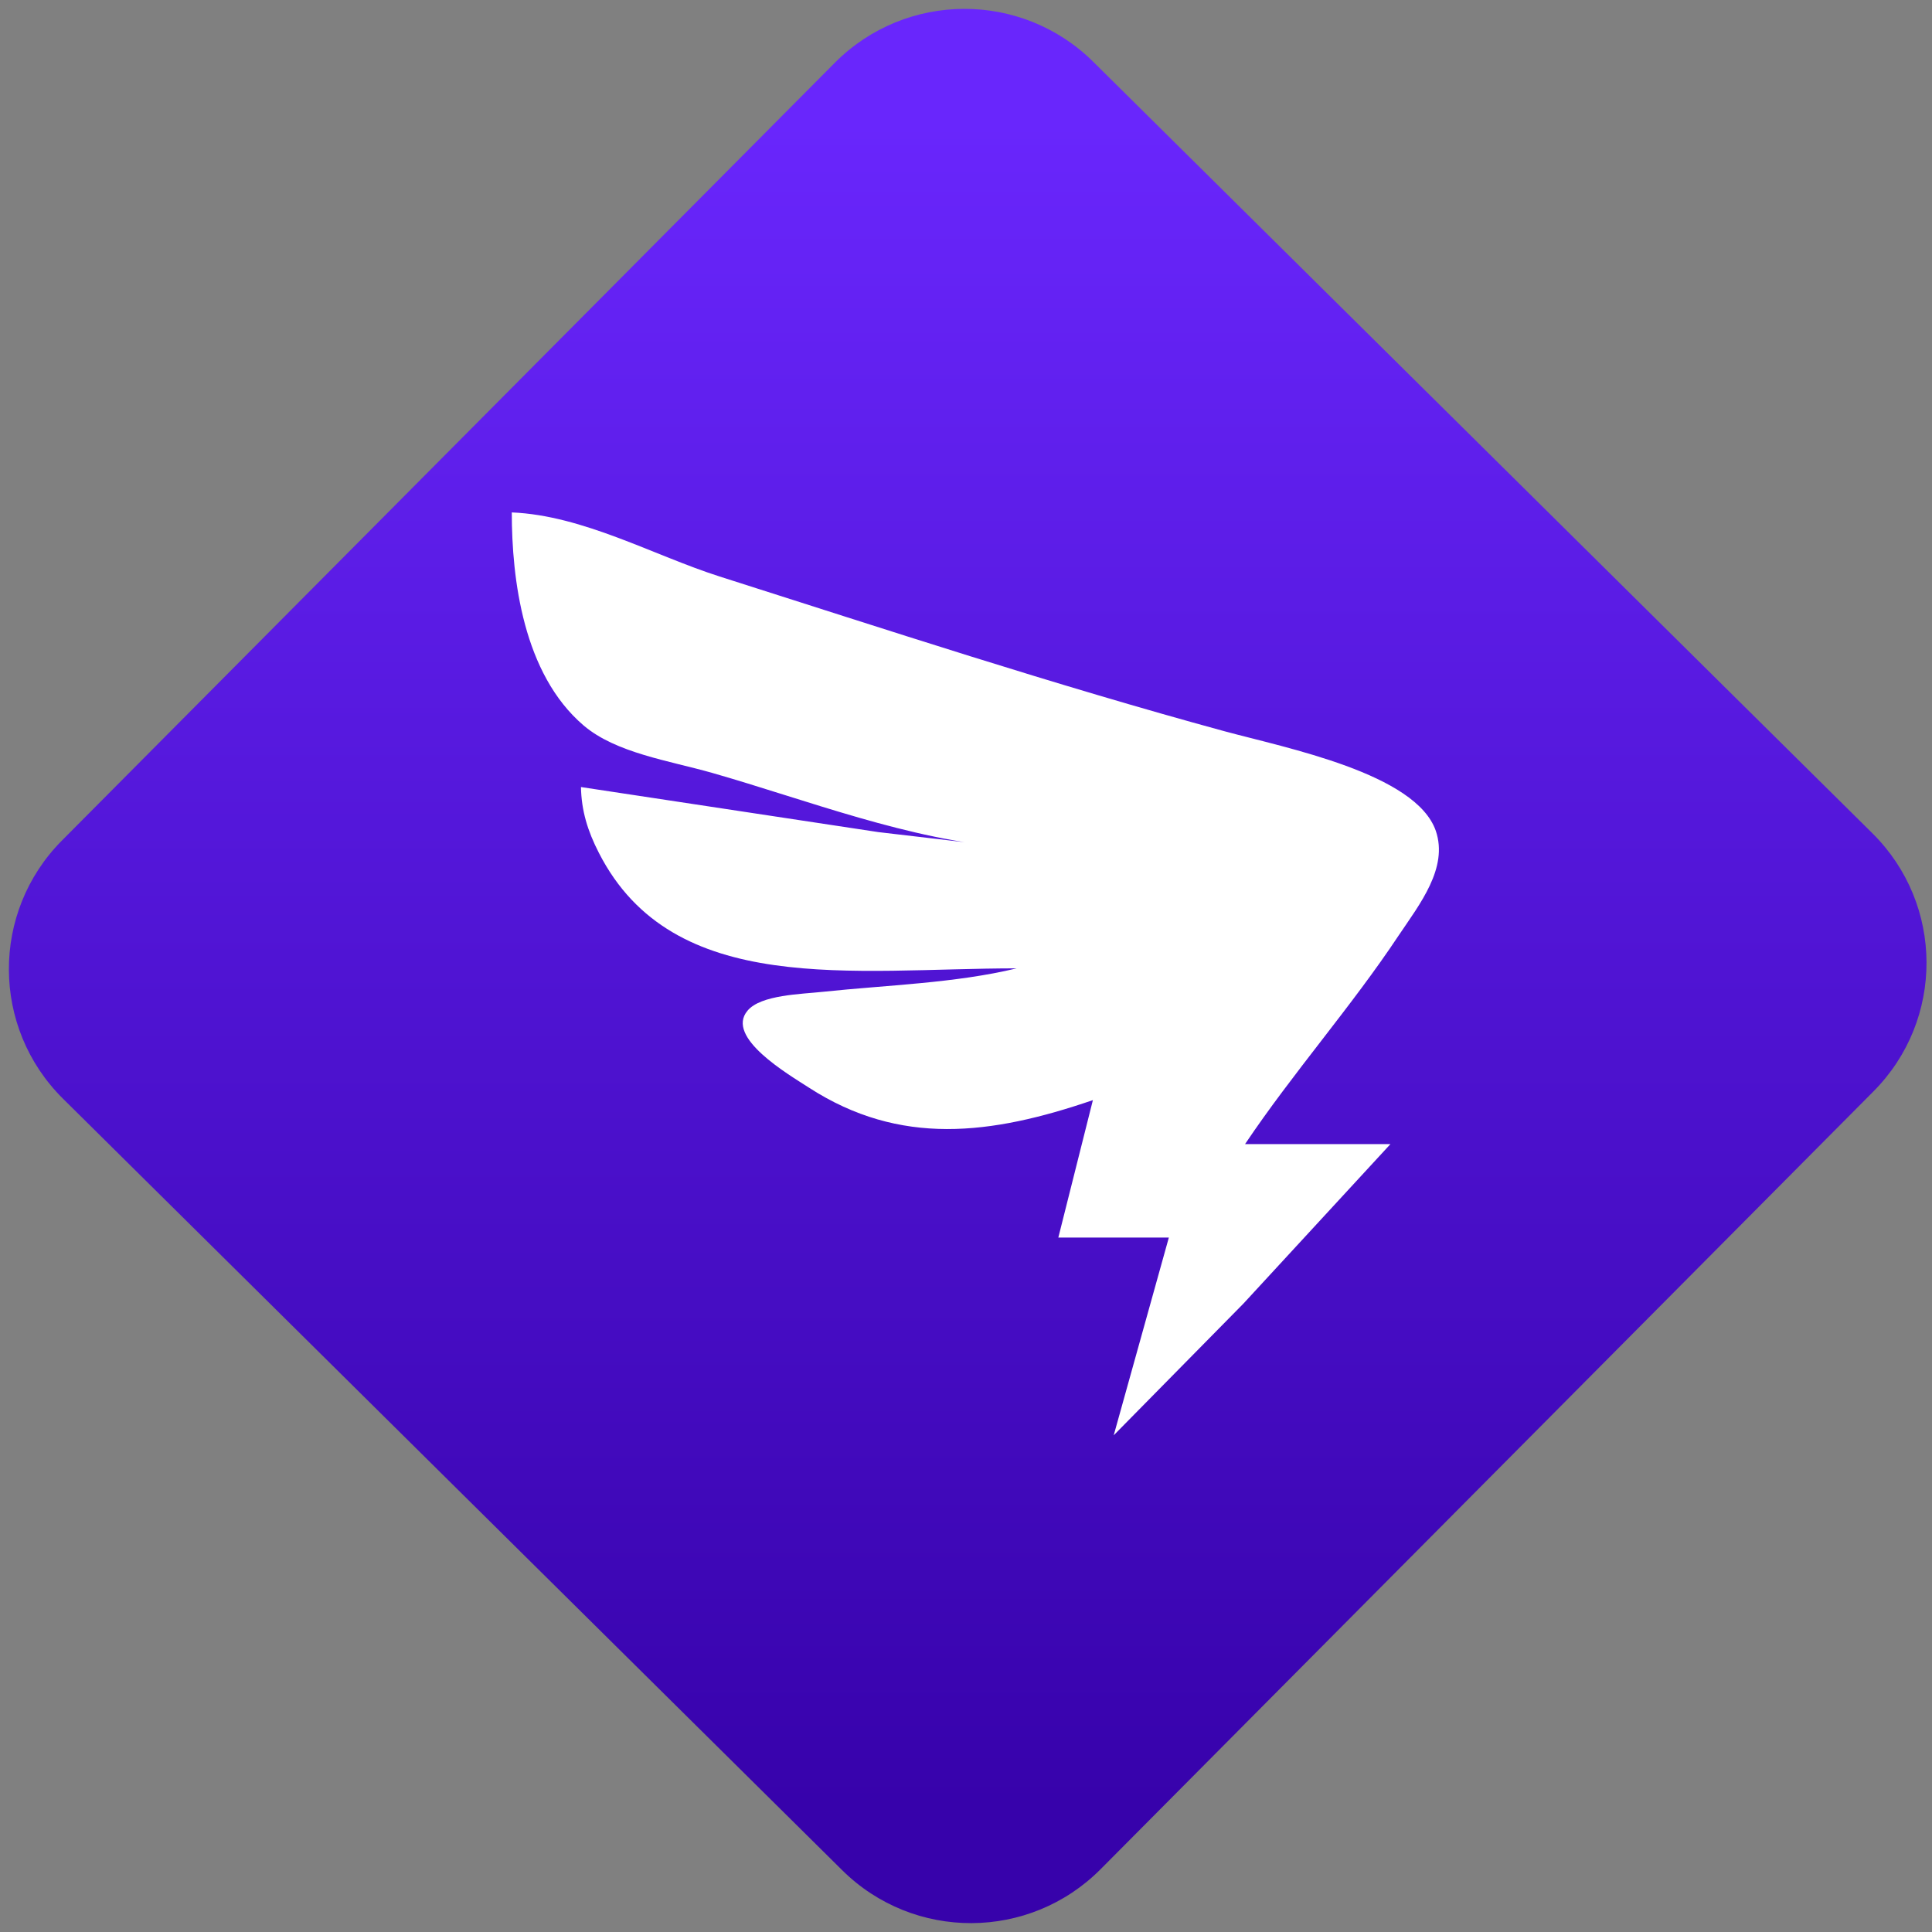 <svg width="64" height="64" viewBox="0 0 64 64" version="1.1"><rect x="0" y="0" width="64" height="64" fill="#808080" stroke="none"/><defs><linearGradient id="linear-pattern-0" gradientUnits="userSpaceOnUse" x1="0" y1="0" x2="0" y2="1" gradientTransform="matrix(60, 0, 0, 56, 0, 4)"><stop offset="0" stop-color="#6926fc" stop-opacity="1"/><stop offset="1" stop-color="#3702ab" stop-opacity="1"/></linearGradient></defs><path fill="url(#linear-pattern-0)" fill-opacity="1" d="M 36.219 2.051 L 62.027 27.605 C 64.402 29.957 64.418 33.785 62.059 36.156 L 36.461 61.918 C 34.105 64.289 30.27 64.305 27.895 61.949 L 2.086 36.395 C -0.289 34.043 -0.305 30.215 2.051 27.844 L 27.652 2.082 C 30.008 -0.289 33.844 -0.305 36.219 2.051 Z M 36.219 2.051 " /><g transform="matrix(1.008,0,0,1.003,16.221,16.077)"><path fill-rule="nonzero" fill="rgb(100%, 100%, 100%)" fill-opacity="1" d="M 0.727 0.895 C 0.727 3.094 1.102 6.227 3.086 7.93 C 4.152 8.844 5.906 9.094 7.32 9.5 C 10.398 10.383 13.809 11.73 17.094 11.961 L 12.773 11.453 L 3 9.965 C 3.016 10.75 3.219 11.414 3.59 12.141 C 6.031 16.938 11.934 15.953 17.32 15.953 C 15.289 16.445 13.055 16.504 10.957 16.727 C 10.258 16.805 8.906 16.824 8.473 17.352 C 7.734 18.234 9.816 19.453 10.5 19.898 C 13.484 21.832 16.465 21.461 19.824 20.305 L 18.688 24.844 L 22.32 24.844 L 20.508 31.375 L 24.773 27.023 L 29.602 21.758 L 24.824 21.758 C 26.391 19.41 28.32 17.219 29.875 14.863 C 30.562 13.836 31.508 12.641 31.094 11.414 C 30.441 9.516 26.195 8.68 24.145 8.121 C 18.516 6.578 13.062 4.773 7.547 3.008 C 5.391 2.316 3.07 0.992 0.727 0.895 Z M 0.727 0.895 "/></g></svg>
